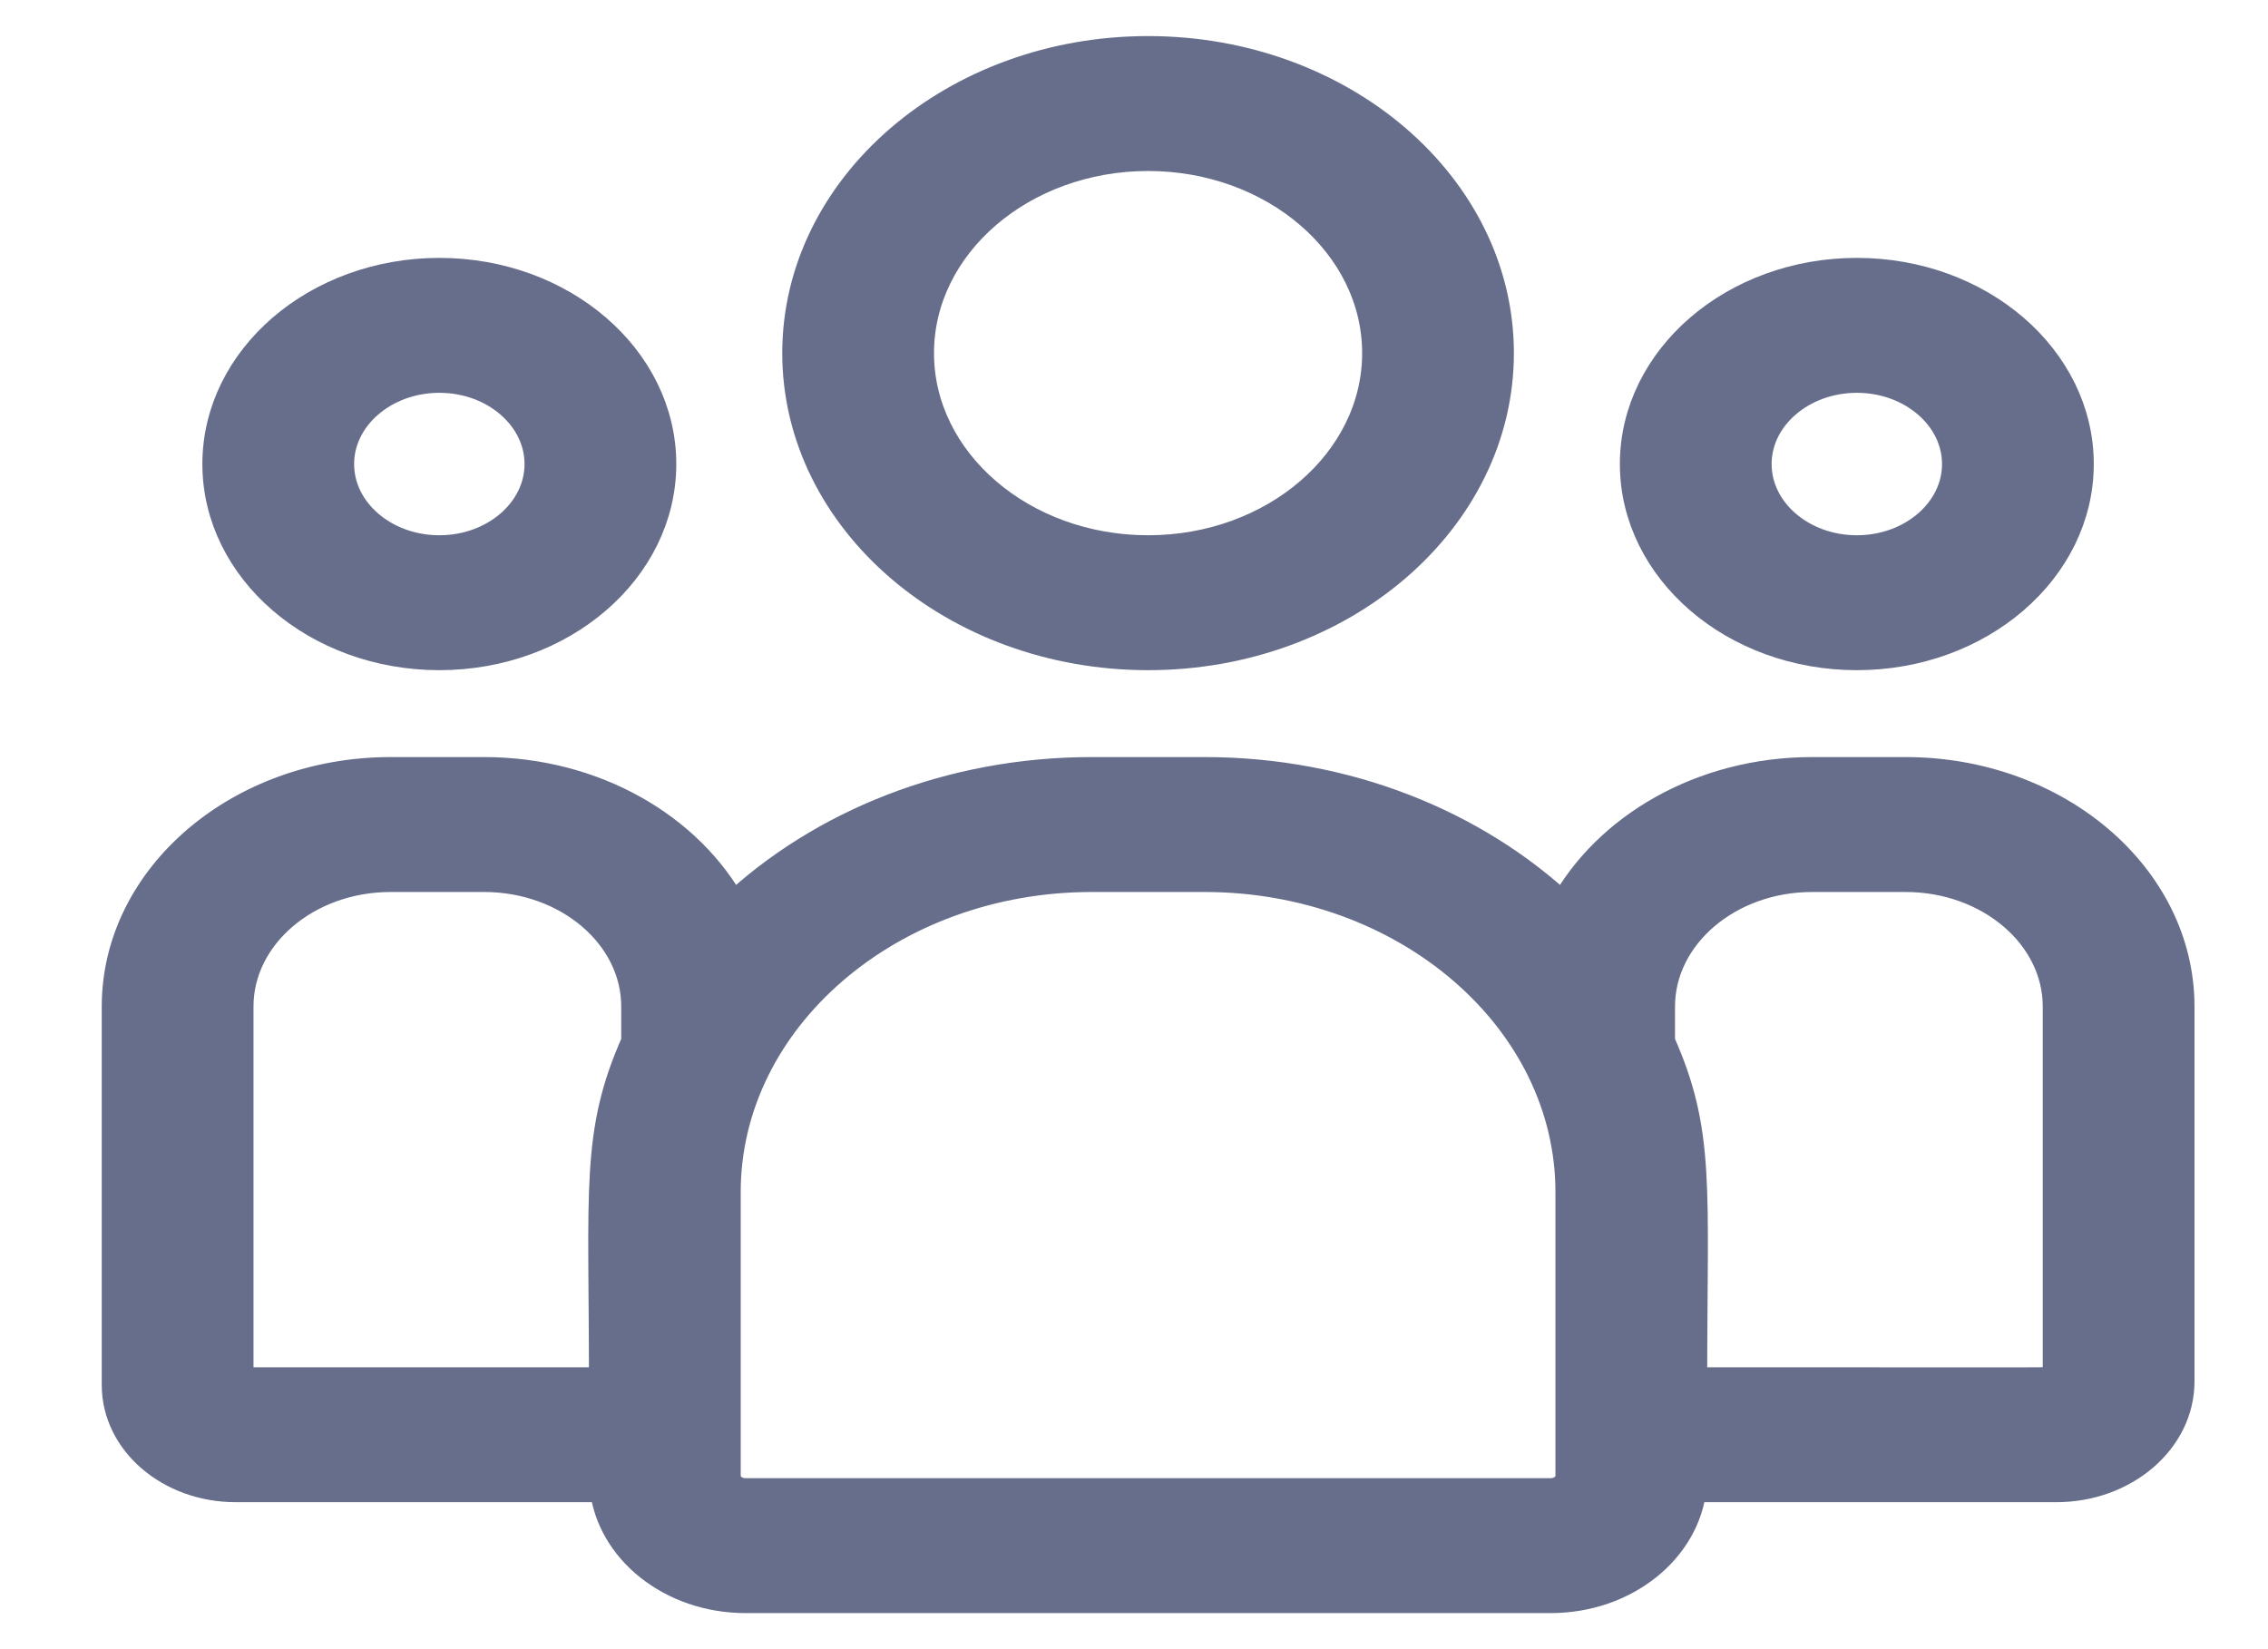 <svg width="22" height="16" viewBox="0 0 22 16" fill="none"  xmlns="http://www.w3.org/2000/svg">
<path d="M11.137 6.352C13.011 6.352 14.535 5.039 14.535 3.426C14.535 1.813 13.011 0.5 11.137 0.5C9.263 0.5 7.738 1.813 7.738 3.426C7.738 5.039 9.263 6.352 11.137 6.352ZM11.137 1.509C12.364 1.509 13.363 2.369 13.363 3.426C13.363 4.483 12.364 5.343 11.137 5.343C9.909 5.343 8.91 4.483 8.91 3.426C8.91 2.369 9.909 1.509 11.137 1.509Z" fill="#676E8B" stroke="#676E8B" stroke-width="0.3"/>
<path d="M18.012 6.352C19.196 6.352 20.16 5.522 20.16 4.502C20.16 3.482 19.196 2.652 18.012 2.652C16.827 2.652 15.863 3.482 15.863 4.502C15.863 5.522 16.827 6.352 18.012 6.352ZM18.012 3.661C18.55 3.661 18.988 4.039 18.988 4.502C18.988 4.966 18.55 5.343 18.012 5.343C17.473 5.343 17.035 4.966 17.035 4.502C17.035 4.039 17.473 3.661 18.012 3.661Z" fill="#676E8B" stroke="#676E8B" stroke-width="0.3"/>
<path d="M18.484 7.495H17.578C16.51 7.495 15.588 8.039 15.168 8.819C14.303 8.006 13.061 7.495 11.683 7.495H10.591C9.212 7.495 7.97 8.006 7.105 8.819C6.685 8.039 5.763 7.495 4.695 7.495H3.789C2.327 7.495 1.137 8.514 1.137 9.765V13.438C1.137 13.982 1.652 14.424 2.286 14.424H5.869C5.929 15.026 6.517 15.5 7.231 15.5H15.042C15.757 15.5 16.345 15.026 16.405 14.424H19.947C20.603 14.424 21.137 13.966 21.137 13.403V9.765C21.137 8.514 19.947 7.495 18.484 7.495ZM2.309 9.765C2.309 9.07 2.973 8.504 3.789 8.504H4.695C5.512 8.504 6.176 9.07 6.176 9.765V10.111C5.782 10.994 5.863 11.524 5.863 13.415H2.309V9.765ZM15.238 14.322C15.238 14.415 15.15 14.491 15.042 14.491H7.231C7.123 14.491 7.035 14.415 7.035 14.322V11.566C7.035 9.878 8.63 8.504 10.591 8.504H11.683C13.643 8.504 15.238 9.878 15.238 11.566V14.322ZM19.965 13.403C19.965 13.421 20.183 13.415 16.41 13.415C16.41 11.509 16.491 10.993 16.098 10.111V9.765C16.098 9.07 16.762 8.504 17.578 8.504H18.484C19.301 8.504 19.965 9.07 19.965 9.765V13.403Z" fill="#676E8B" stroke="#676E8B" stroke-width="0.3"/>
<path d="M4.262 6.352C5.446 6.352 6.41 5.522 6.41 4.502C6.41 3.482 5.446 2.652 4.262 2.652C3.077 2.652 2.113 3.482 2.113 4.502C2.113 5.522 3.077 6.352 4.262 6.352ZM4.262 3.661C4.8 3.661 5.238 4.039 5.238 4.502C5.238 4.966 4.8 5.343 4.262 5.343C3.723 5.343 3.285 4.966 3.285 4.502C3.285 4.039 3.723 3.661 4.262 3.661Z" fill="#676E8B" stroke="#676E8B" stroke-width="0.3"/>
</svg>
